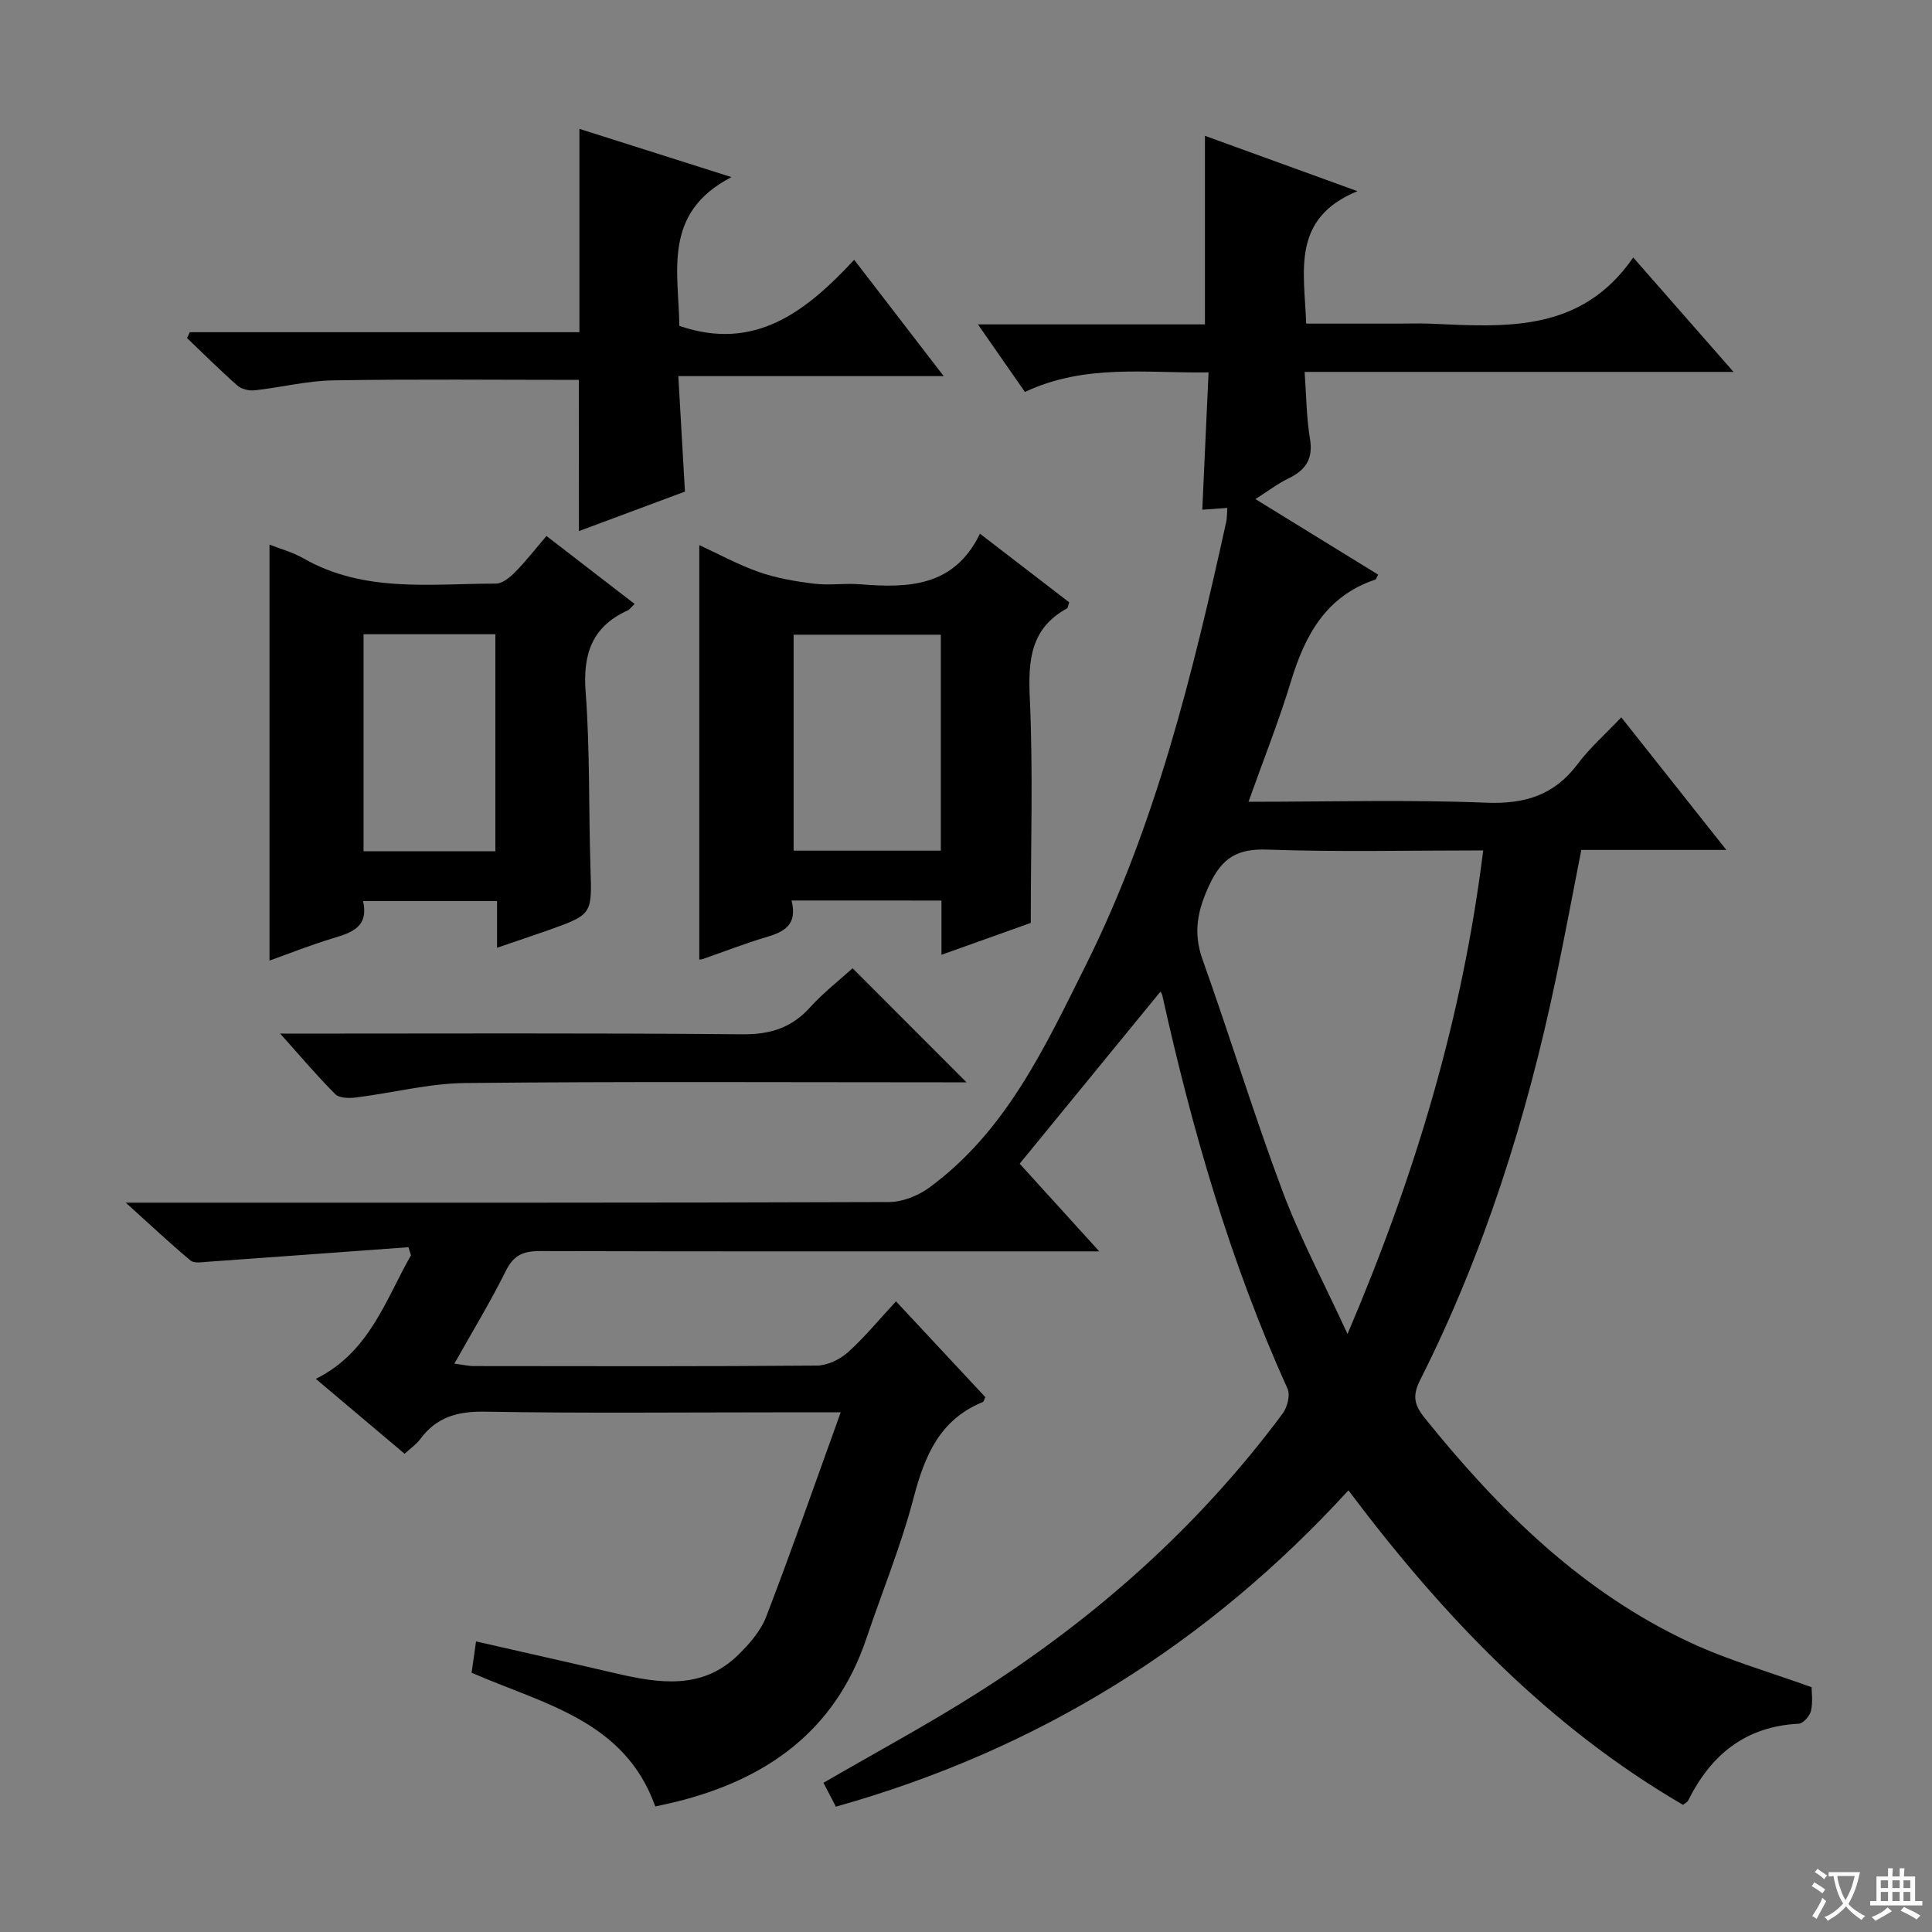 <svg enable-background="new 0 0 400 400" viewBox="0 0 400 400" xmlns="http://www.w3.org/2000/svg"><rect x="0" y="0" width="400" height="400" fill="#808080" stroke="none"/><path d="m377.9 391.2c-.2.3-.4.5-.6.8-.7-.6-1.4-1-2.2-1.5.2-.3.4-.5.5-.8.6.4 1.4.8 2.3 1.5zm-1.8 6.1c-.2-.2-.5-.4-.9-.6.4-.6.8-1.2 1.2-1.9s.7-1.3.9-1.9c.3.3.5.5.8.7-.7 1.3-1.4 2.6-2 3.7zm2.2-9c-.3.3-.5.5-.6.8-.6-.6-1.3-1.1-2-1.5.3-.3.5-.5.6-.7.6.5 1.3.9 2 1.4zm.3.2v-.9h2 4.5c-.3 1.3-.6 2.5-1 3.6s-.9 2.1-1.4 3c.4.5 1 1 1.6 1.4s1.2.8 1.9 1.1c-.3.2-.5.4-.8.8-.4-.3-1-.7-1.6-1.2s-1.2-1.1-1.6-1.6c-.5.6-1.1 1.1-1.7 1.6s-1.4.9-2.1 1.4c-.1-.3-.3-.5-.7-.8.6-.2 1.2-.5 1.9-1s1.4-1.1 2-1.8c-.5-.8-.9-1.6-1.2-2.5s-.6-2-.8-3.2c-.4.1-.7.1-1 .1zm2.5 2.7c.3 1 .7 1.7 1 2.2.3-.5.6-1.1 1-2s.6-1.9.9-3h-3.2-.4c.1.9.3 1.8.7 2.8z" fill="#fafbfa"/><path d="m396.5 388.5v1.5 3.6h1.5v.9c-.4 0-1 0-1.7 0h-7.9c-.5 0-.9 0-1.2 0v-.9h1.3v-3.5c0-.7 0-1.2 0-1.6h2.4c0-.8 0-1.4 0-1.7h1c0 .3-.1.8-.1 1.7h1.5c0-.8 0-1.4 0-1.7h1c0 .3-.1.9-.1 1.7zm-8.2 9.2c-.2-.3-.5-.5-.8-.8.8-.3 1.4-.6 1.9-.9s1-.7 1.4-1.1c.3.3.6.5.9.8-1.6 1-2.8 1.6-3.4 2zm2.6-6.8v-1.6h-1.5v1.6zm0 2.7v-1.9h-1.5v1.9zm2.4-2.7v-1.6h-1.5v1.6zm0 2.7v-1.9h-1.5v1.9zm.2 2 .7-.8c.4.2.9.5 1.6.8s1.3.7 1.8 1c-.3.3-.5.5-.8.8-.4-.3-1.5-1-3.3-1.8zm2-4.7v-1.6h-1.4v1.6zm0 2.7v-1.9h-1.4v1.9z" fill="#fafbfa"/><g fill="#010000"><path d="m174.06 292.41c-5.74 0-9.71 0-13.69 0-20 0-40 .21-59.99-.14-5.66-.1-10.02 1.13-13.39 5.7-.77 1.04-1.9 1.81-3.22 3.02-6.01-5.08-11.93-10.07-18.38-15.51 11.11-5.53 14.39-16.28 19.7-25.59-.17-.56-.35-1.12-.52-1.67-13.83 1.01-27.66 2.03-41.5 3.01-1.22.09-2.87.37-3.63-.26-4.28-3.58-8.35-7.41-13.4-11.97h6.55c50.49 0 100.99.05 151.48-.13 2.81-.01 6.04-1.32 8.35-3.01 15.91-11.67 23.92-29.08 32.37-46 14.5-29.05 22.15-60.34 29.09-91.83.17-.79.13-1.63.22-2.87-1.68.12-3.24.23-5.18.37.42-9.24.84-18.48 1.3-28.43-12.91.2-25.54-1.83-38.02 4.05-3.05-4.39-6.13-8.82-9.73-13.99h47c0-13.24 0-25.97 0-39.04 9.98 3.62 20.07 7.28 31.57 11.46-13.8 5.68-10.98 16.62-10.61 27.42h19.07c2.17 0 4.34-.08 6.5.01 15.56.67 31.31 2.01 42.14-13.7 7.24 8.25 13.62 15.54 20.77 23.69-30.16 0-59.2 0-88.8 0 .36 4.98.37 9.44 1.1 13.79.71 4.19-.86 6.54-4.46 8.27-2.21 1.06-4.19 2.6-6.83 4.27 8.84 5.44 17.12 10.54 25.41 15.64-.32.56-.4.96-.6 1.03-10.21 3.43-14.56 11.53-17.47 21.12-2.49 8.21-5.69 16.21-8.77 24.88 16.92 0 33.08-.46 49.19.19 8.02.32 14.1-1.54 18.95-8 2.48-3.31 5.65-6.1 9.04-9.67 7.32 9.24 14.25 17.98 21.75 27.45-10.53 0-20.11 0-30.03 0-1.78 9.07-3.41 17.83-5.24 26.55-6.05 28.87-14.84 56.84-28.15 83.25-1.59 3.16-1.23 5.09.97 7.81 15.4 19.12 32.6 36.13 55.19 46.59 7.76 3.59 16.09 5.96 24.91 9.15 0 .96.3 2.99-.12 4.86-.24 1.07-1.61 2.65-2.54 2.7-11.02.54-18.19 6.42-22.91 15.93-.13.27-.5.42-1.04.87-27.86-16.23-49.68-39.03-69.28-65.12-29.12 31.83-64.2 53.72-106.12 65.49-.83-1.59-1.7-3.27-2.57-4.94 10.81-6.27 21.47-12.01 31.68-18.47 24.56-15.53 46-34.58 63.39-57.98.96-1.29 1.61-3.81 1.02-5.12-11.84-26.15-19.74-53.54-25.94-81.48-.1-.45-.49-.84-.41-.72-9.51 11.63-19.12 23.37-29.12 35.59 4.92 5.41 10.31 11.35 16.48 18.15-2.76 0-4.52 0-6.27 0-36.5 0-72.99.04-109.49-.06-3.36-.01-5.44.76-7.05 4-3.17 6.39-6.89 12.51-10.71 19.31 1.68.21 2.88.5 4.07.5 23.66.03 47.33.09 70.99-.1 2.17-.02 4.75-1.26 6.41-2.74 3.45-3.09 6.41-6.72 9.97-10.56 6.58 7.05 12.56 13.47 18.49 19.83-.24.49-.31.93-.53 1.02-8.91 3.63-12.02 11.1-14.31 19.8-2.6 9.92-6.52 19.48-9.81 29.22-6.44 19.08-20.61 29.09-39.39 33.75-1.43.35-2.88.65-4.29.96-6.34-17.82-23.06-21.16-38.03-27.69.27-1.89.56-3.94.92-6.48 9.96 2.27 19.46 4.4 28.93 6.61 8.96 2.08 17.88 3.46 25.32-3.79 2.33-2.28 4.69-4.98 5.83-7.96 5.24-13.62 10.03-27.37 15.42-42.29zm133.02-116.34c-15.47 0-30.1.35-44.7-.17-6.19-.22-9.35 1.67-11.99 7.31-2.48 5.3-3.41 9.89-1.4 15.5 5.68 15.92 10.62 32.11 16.55 47.93 3.63 9.68 8.54 18.88 13.45 29.55 14.05-32.95 23.78-65.4 28.09-100.12z"/><path d="m163.88 186.44c1.29 5.09-1.57 6.5-5.26 7.59-4.45 1.32-8.79 3.03-13.18 4.55-.3.1-.65.06-.66.06 0-28.46 0-56.93 0-85.78 3.96 1.82 8.03 4.06 12.34 5.57 3.67 1.28 7.6 1.95 11.47 2.42 3.12.38 6.34-.14 9.49.12 9.97.8 19.46.56 24.81-10.47 6.6 5.08 12.58 9.67 18.47 14.2-.23.69-.25 1.15-.45 1.26-7.56 4.16-8.06 10.73-7.7 18.59.69 15.1.2 30.25.2 46.53-4.85 1.73-11.3 4.03-18.49 6.6 0-4.18 0-7.58 0-11.23-10.49-.01-20.41-.01-31.04-.01zm30.91-55.03c-10.54 0-20.59 0-30.48 0v44.71h30.48c0-15.11 0-29.74 0-44.71z"/><path d="m102.91 196.22c0-3.66 0-6.47 0-9.66-9.3 0-18.34 0-27.74 0 1.2 5.32-2.28 6.51-6.18 7.68-4.57 1.37-9.03 3.15-13.19 4.64 0-28.69 0-57.18 0-86.12 2.19.87 4.76 1.54 6.98 2.82 12.59 7.22 26.38 5.25 39.89 5.25 1.35 0 2.92-1.3 3.99-2.39 2.2-2.23 4.13-4.72 6.48-7.47 6.21 4.79 12.17 9.38 18.25 14.07-.75.71-1.04 1.17-1.45 1.35-7.35 3.34-9.29 8.99-8.69 16.87.91 12.08.61 24.25 1 36.38.31 9.69.43 9.69-8.85 12.99-3.27 1.15-6.56 2.24-10.49 3.59zm-.35-19.98c0-15.22 0-30.1 0-44.93-9.28 0-18.19 0-27.29 0v44.93z"/><path d="m119.85 78.65c-16.95 0-33.91-.18-50.86.1-5.43.09-10.83 1.47-16.27 2.06-1.16.13-2.72-.24-3.56-.98-3.59-3.15-6.97-6.53-10.43-9.83.19-.41.38-.81.57-1.22h80.66c0-14.34 0-28.01 0-42.1 9.86 3.13 19.9 6.31 31.49 9.99-14.39 7.41-10.92 19.69-10.8 30.8 15.55 5.34 26.13-2.84 36.2-13.68 6.3 8.18 12.12 15.76 18.53 24.08-18.5 0-36.31 0-54.94 0 .47 8.21.9 15.75 1.37 23.91-7.2 2.69-14.73 5.49-21.95 8.18-.01-10.61-.01-20.99-.01-31.31z"/><path d="m58.01 214c32.81 0 64.26-.15 95.7.14 5.79.05 10.17-1.34 14.02-5.59 2.76-3.05 6.06-5.61 8.79-8.08 7.89 7.9 15.5 15.51 23.59 23.61-1.62 0-3.29 0-4.95 0-32.95 0-65.9-.19-98.85.15-7.53.08-15.04 2.05-22.58 2.99-1.42.18-3.46.16-4.31-.68-3.72-3.71-7.11-7.74-11.41-12.54z"/></g></svg>